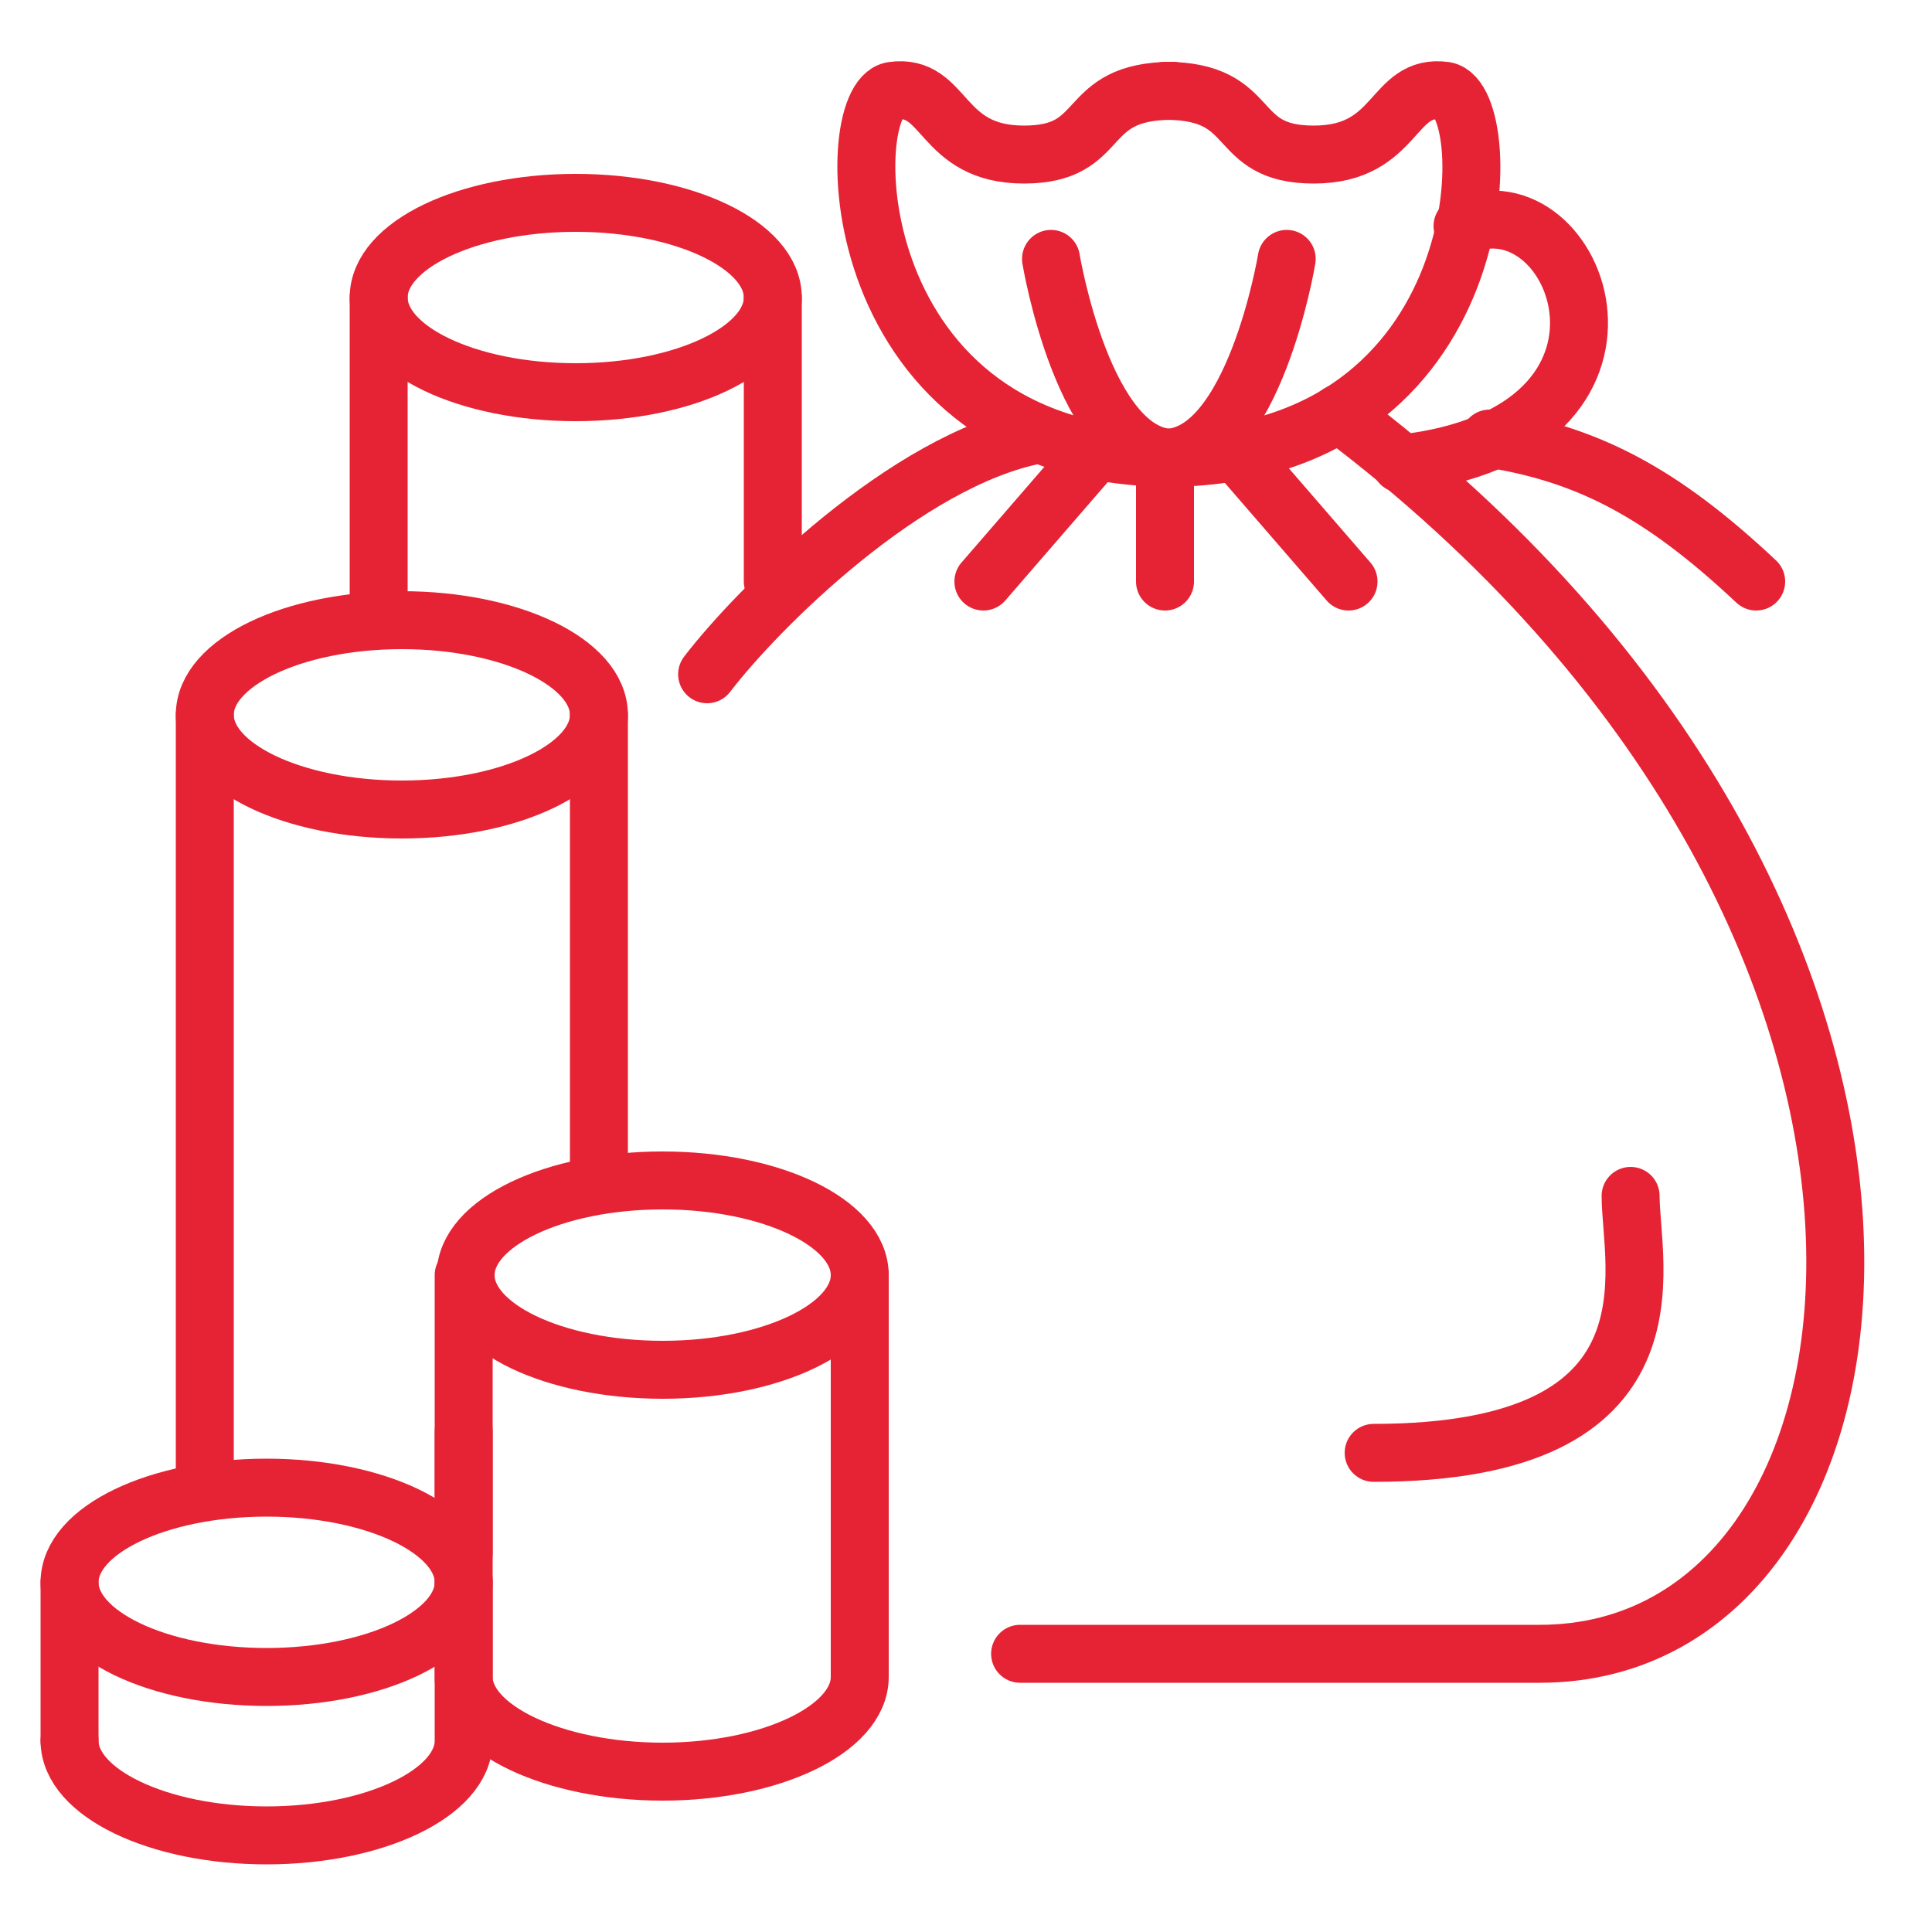 <svg width="50" height="50" viewBox="0 0 50 50" fill="none" xmlns="http://www.w3.org/2000/svg">
<path d="M14.9 10.15C17.716 10.15 20 9.053 20 7.7C20 6.347 17.716 5.25 14.9 5.25C12.083 5.25 9.8 6.347 9.8 7.7C9.8 9.053 12.083 10.15 14.9 10.15Z" stroke="#E62334" stroke-width="1.5" stroke-miterlimit="10" stroke-linecap="round" stroke-linejoin="round"/>
<path d="M10.4 20.95C13.216 20.95 15.5 19.853 15.5 18.5C15.5 17.147 13.216 16.05 10.4 16.05C7.583 16.05 5.3 17.147 5.3 18.5C5.3 19.853 7.583 20.95 10.4 20.95Z" stroke="#E62334" stroke-width="1.5" stroke-miterlimit="10" stroke-linecap="round" stroke-linejoin="round"/>
<path d="M6.9 43.4C9.716 43.4 12 42.303 12 40.95C12 39.597 9.716 38.5 6.9 38.5C4.083 38.5 1.8 39.597 1.8 40.95C1.8 42.303 4.083 43.4 6.9 43.4Z" stroke="#E62334" stroke-width="1.5" stroke-miterlimit="10" stroke-linecap="round" stroke-linejoin="round"/>
<path d="M1.8 45.05C1.8 46.4 4.1 47.5 6.9 47.5C9.7 47.5 12 46.4 12 45.05V37.05" stroke="#E62334" stroke-width="1.5" stroke-miterlimit="10" stroke-linecap="round" stroke-linejoin="round"/>
<path d="M22.25 33V43.4C22.25 44.75 19.95 45.85 17.15 45.85C14.35 45.85 12 44.75 12 43.4V40.95" stroke="#E62334" stroke-width="1.5" stroke-miterlimit="10" stroke-linecap="round" stroke-linejoin="round"/>
<path d="M17.15 35.45C19.966 35.45 22.25 34.353 22.25 33C22.25 31.647 19.966 30.55 17.15 30.55C14.333 30.55 12.05 31.647 12.05 33C12.05 34.353 14.333 35.45 17.15 35.45Z" stroke="#E62334" stroke-width="1.5" stroke-miterlimit="10" stroke-linecap="round" stroke-linejoin="round"/>
<path d="M20 7.7V15.05" stroke="#E62334" stroke-width="1.5" stroke-miterlimit="10" stroke-linecap="round" stroke-linejoin="round"/>
<path d="M9.8 7.7V16.05" stroke="#E62334" stroke-width="1.5" stroke-miterlimit="10" stroke-linecap="round" stroke-linejoin="round"/>
<path d="M18.3 17.45C19.6 15.75 23.45 11.9 26.85 11.25" stroke="#E62334" stroke-width="1.5" stroke-miterlimit="10" stroke-linecap="round" stroke-linejoin="round"/>
<path d="M15.5 18.5V30.55" stroke="#E62334" stroke-width="1.5" stroke-miterlimit="10" stroke-linecap="round" stroke-linejoin="round"/>
<path d="M5.3 18.5V38.5" stroke="#E62334" stroke-width="1.5" stroke-miterlimit="10" stroke-linecap="round" stroke-linejoin="round"/>
<path d="M12 33V40.2" stroke="#E62334" stroke-width="1.5" stroke-miterlimit="10" stroke-linecap="round" stroke-linejoin="round"/>
<path d="M1.8 40.95V45.05" stroke="#E62334" stroke-width="1.5" stroke-miterlimit="10" stroke-linecap="round" stroke-linejoin="round"/>
<path d="M30.15 2.35C32.6 2.35 31.8 4 34 4C36.2 4 36 2.15 37.4 2.35C38.8 2.6 38.75 11.85 30.15 11.85" stroke="#E62334" stroke-width="1.5" stroke-miterlimit="10" stroke-linecap="round" stroke-linejoin="round"/>
<path d="M30.35 2.35C27.9 2.35 28.7 4 26.5 4C24.3 4 24.5 2.15 23.1 2.35C21.7 2.55 21.75 11.85 30.35 11.85" stroke="#E62334" stroke-width="1.5" stroke-miterlimit="10" stroke-linecap="round" stroke-linejoin="round"/>
<path d="M34.65 10.7C52.05 23.8 49.7 42.8 39.85 42.8C34.95 42.8 26.4 42.8 26.4 42.8" stroke="#E62334" stroke-width="1.5" stroke-miterlimit="10" stroke-linecap="round" stroke-linejoin="round"/>
<path d="M33.3 6.7C33.3 6.7 32.45 11.85 30.15 11.85" stroke="#E62334" stroke-width="1.5" stroke-miterlimit="10" stroke-linecap="round" stroke-linejoin="round"/>
<path d="M27.2 6.7C27.2 6.7 28.05 11.85 30.35 11.85" stroke="#E62334" stroke-width="1.5" stroke-miterlimit="10" stroke-linecap="round" stroke-linejoin="round"/>
<path d="M34.9 15.05L32 11.7" stroke="#E62334" stroke-width="1.5" stroke-miterlimit="10" stroke-linecap="round" stroke-linejoin="round"/>
<path d="M25.45 15.05L28.35 11.7" stroke="#E62334" stroke-width="1.5" stroke-miterlimit="10" stroke-linecap="round" stroke-linejoin="round"/>
<path d="M30.15 15.05V11.85" stroke="#E62334" stroke-width="1.5" stroke-miterlimit="10" stroke-linecap="round" stroke-linejoin="round"/>
<path d="M42.2 30.95C42.2 32.75 43.65 37.6 35.55 37.6" stroke="#E62334" stroke-width="1.5" stroke-miterlimit="10" stroke-linecap="round" stroke-linejoin="round"/>
<path d="M37.85 5.85C40.85 4.55 43.4 11.2 36.25 12" stroke="#E62334" stroke-width="1.5" stroke-miterlimit="10" stroke-linecap="round" stroke-linejoin="round"/>
<path d="M45.45 15.05C42.95 12.7 41.05 11.75 38.55 11.35" stroke="#E62334" stroke-width="1.5" stroke-miterlimit="10" stroke-linecap="round" stroke-linejoin="round"/>
</svg>
